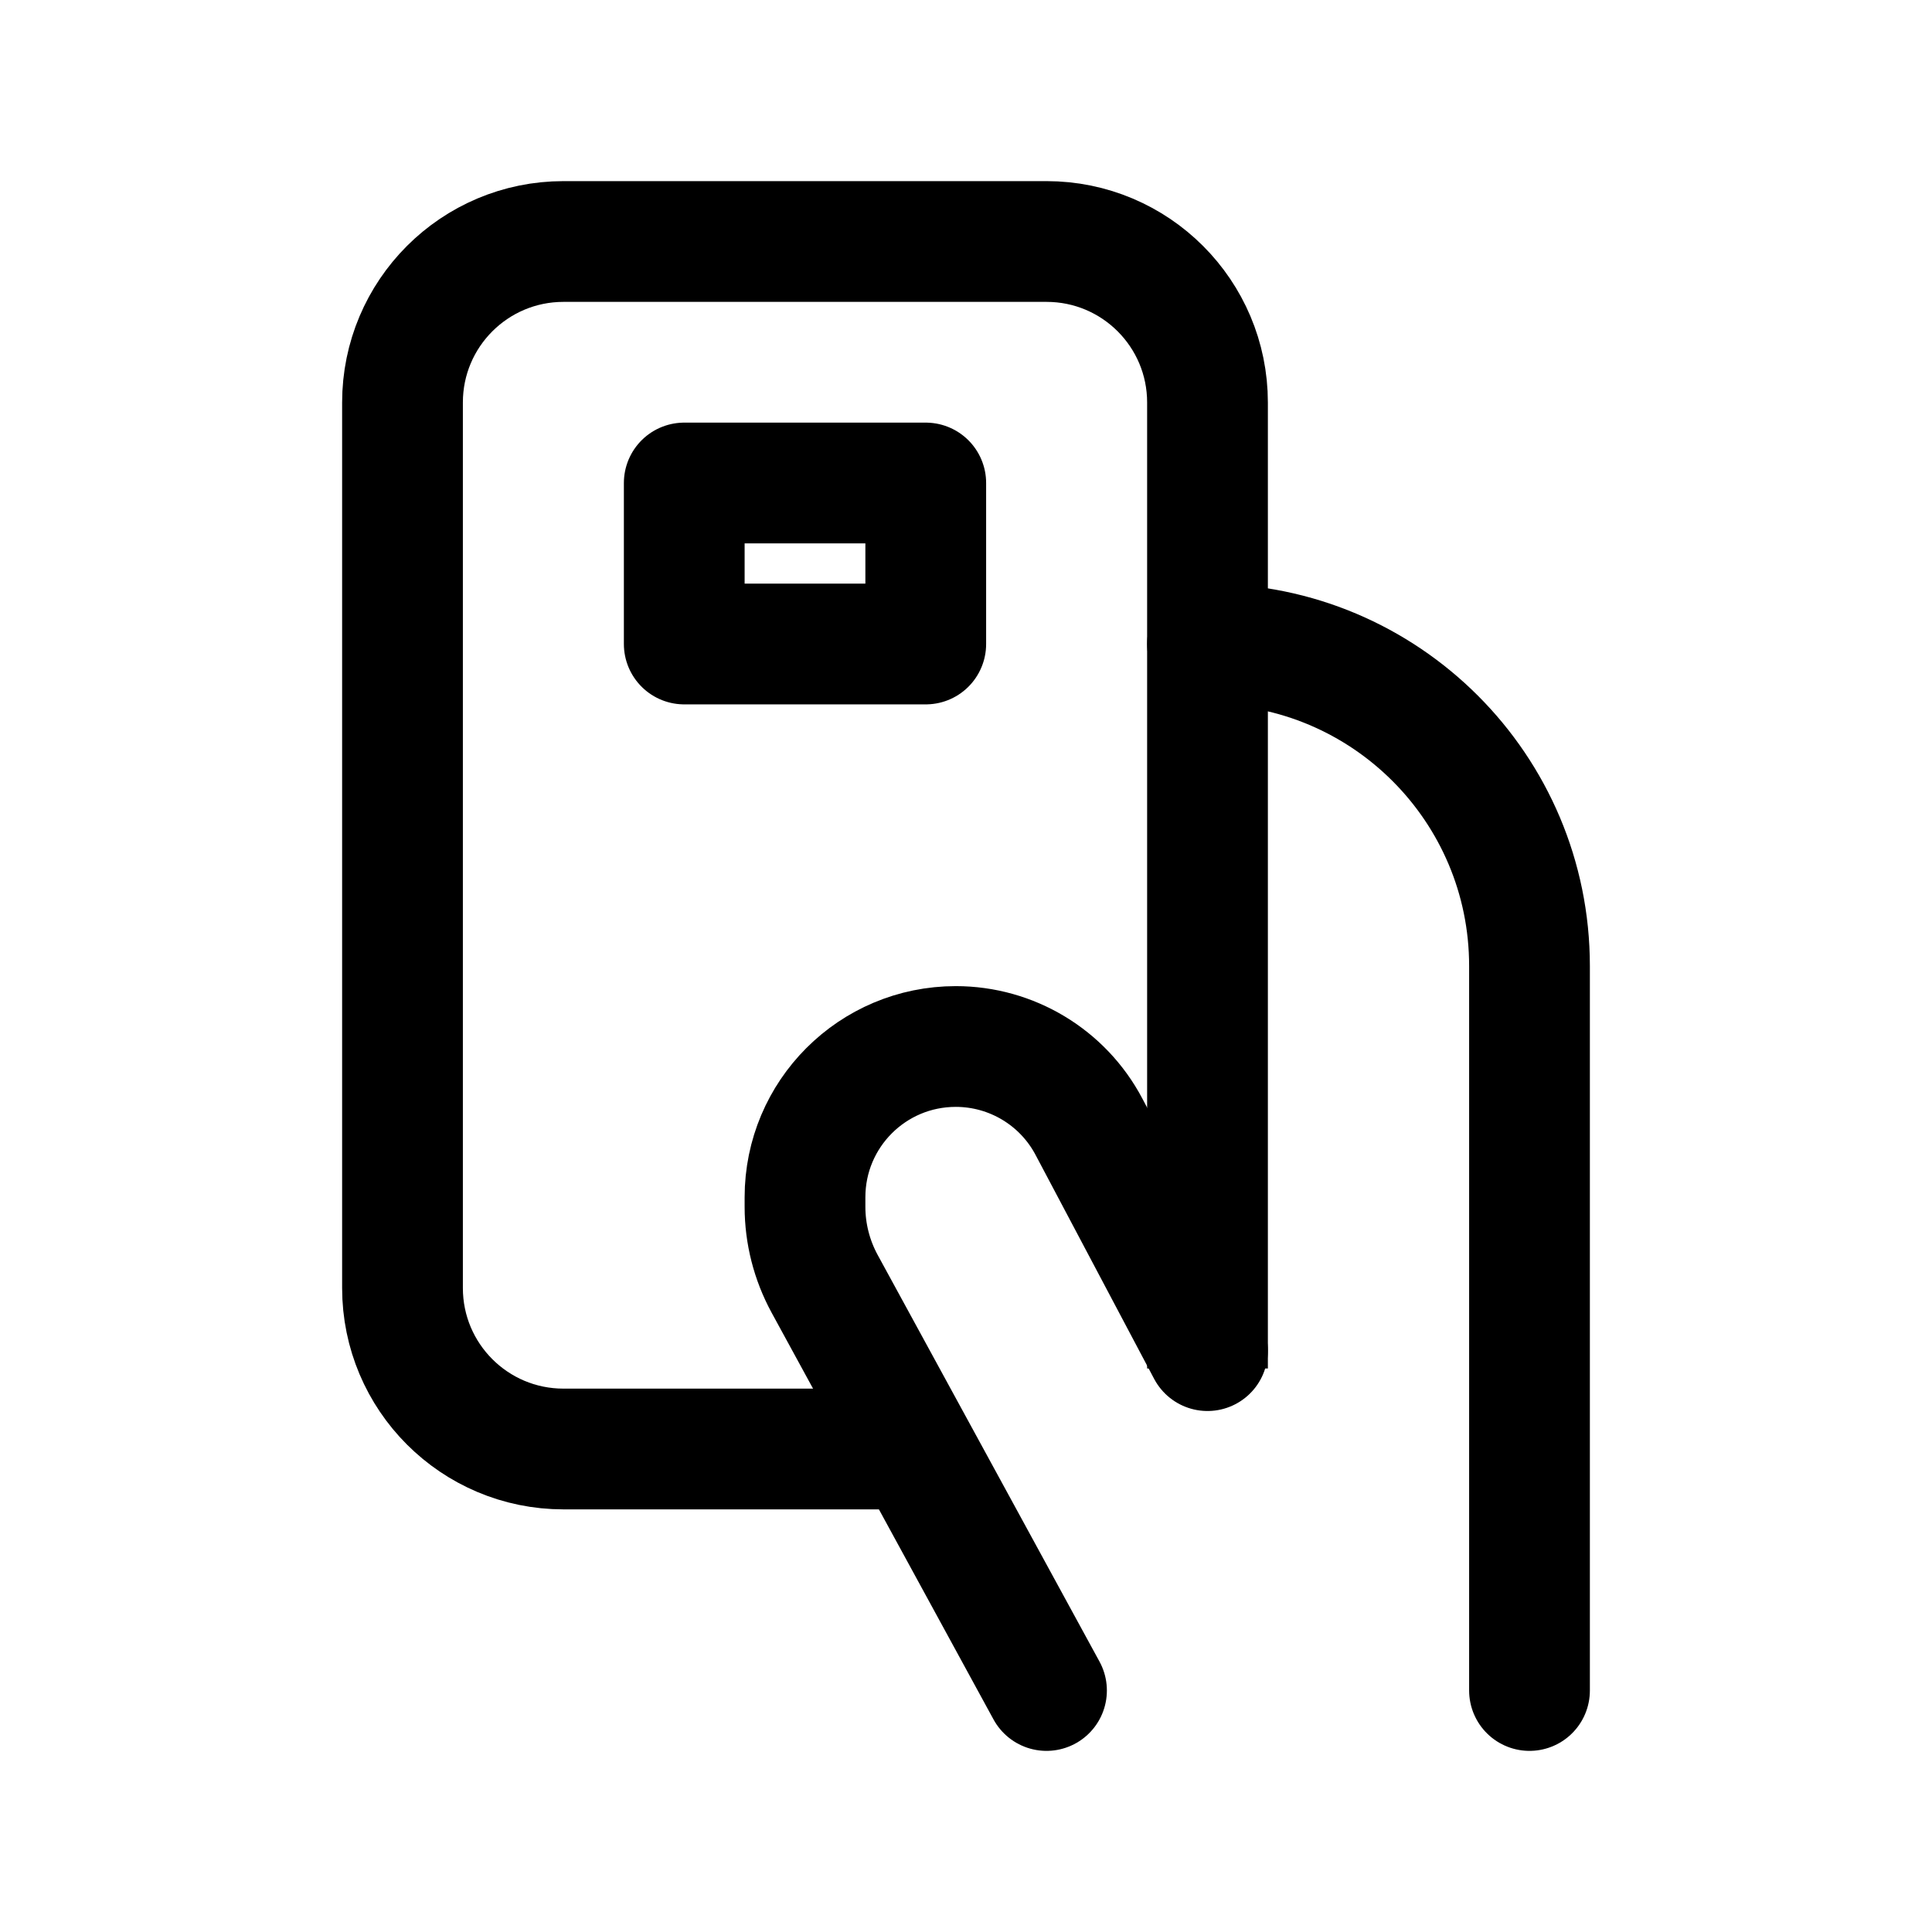 <svg width="24" height="24" viewBox="0 0 24 24" fill="none" xmlns="http://www.w3.org/2000/svg">
<rect width="24" height="24" fill="white"/>
<path d="M15 17V5C15 3.895 14.105 3 13 3H7C5.895 3 5 3.895 5 5V16C5 17.105 5.895 18 7 18H11" stroke="black" stroke-width="1.5"/>
<path d="M13 21L10.243 15.946C10.084 15.653 10 15.325 10 14.992L10 14.873C10 13.838 10.838 13 11.873 13V13C12.566 13 13.203 13.383 13.527 13.996L15 16.778M15 8V8C17.209 8 19 9.791 19 12V21" stroke="black" stroke-width="1.5" stroke-linecap="round" stroke-linejoin="round"/>
<path d="M8.5 6H11.5V8H8.5V6Z" stroke="black" stroke-width="1.5" stroke-linejoin="round"/>
</svg>
